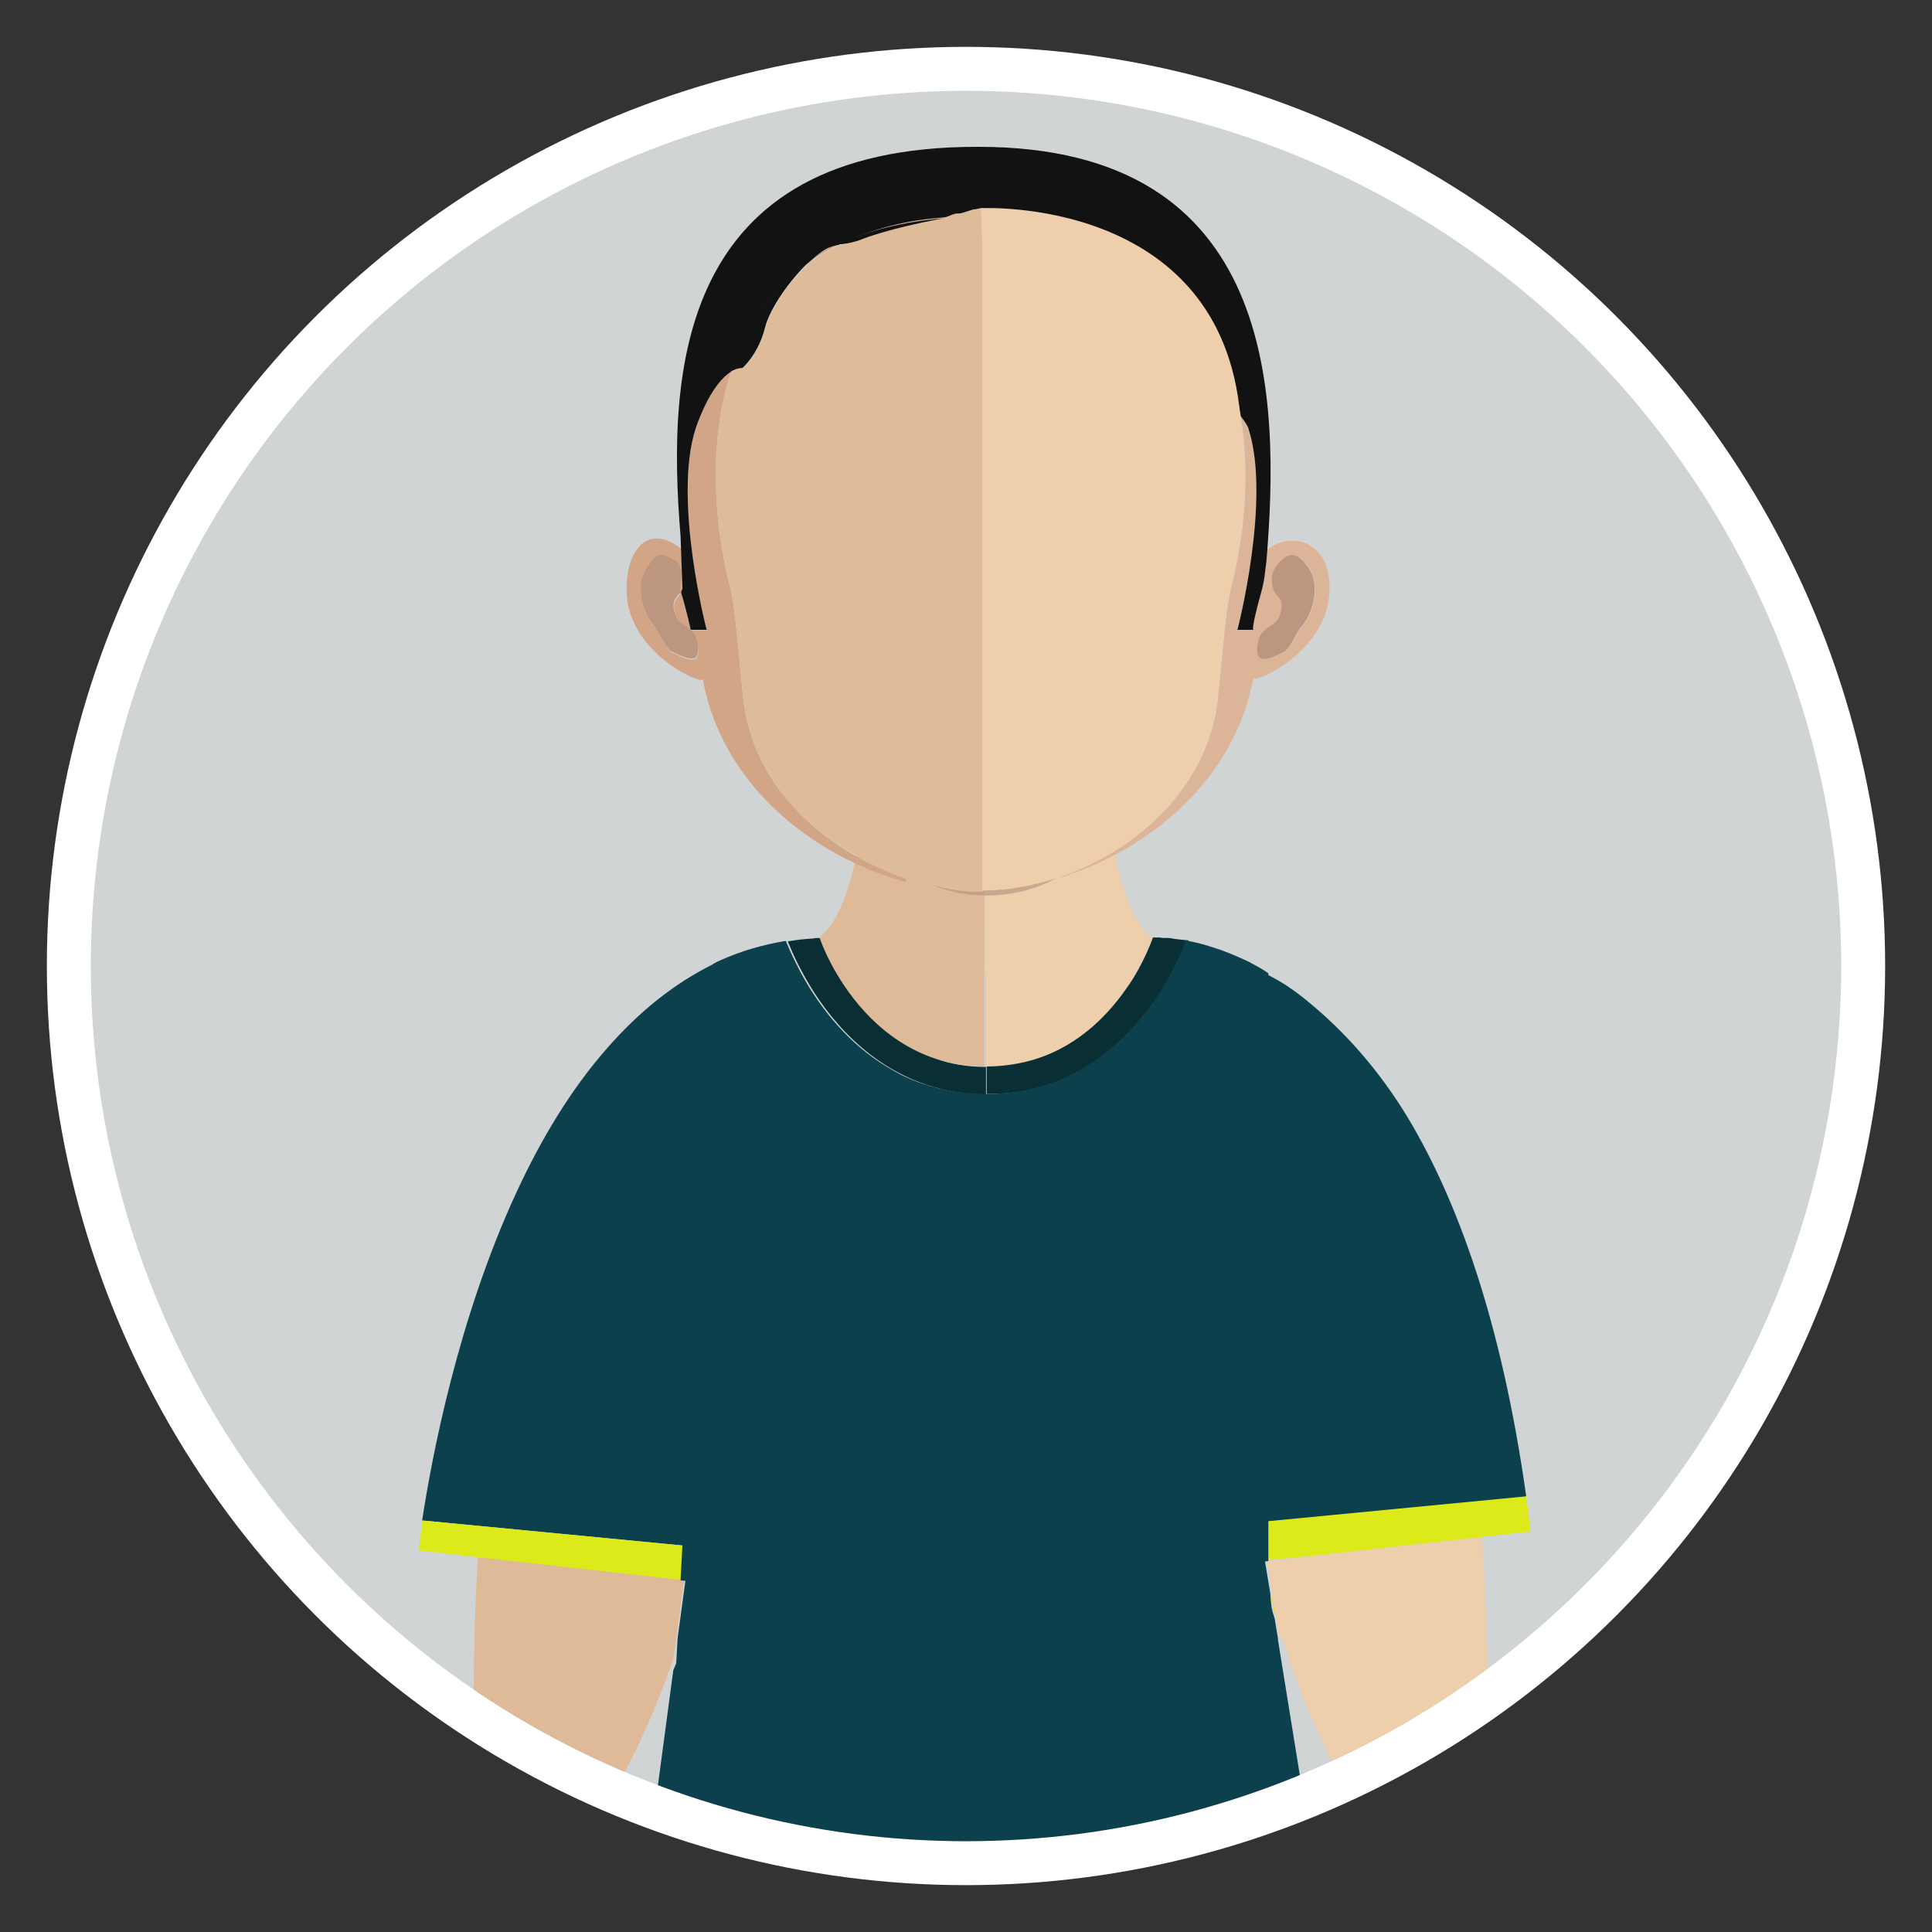 <?xml version="1.0" encoding="utf-8"?>
<!-- Generator: Adobe Illustrator 20.1.0, SVG Export Plug-In . SVG Version: 6.00 Build 0)  -->
<svg version="1.1" id="Layer_1" xmlns="http://www.w3.org/2000/svg" xmlns:xlink="http://www.w3.org/1999/xlink" x="0px" y="0px"
	 viewBox="0 0 400 400" style="enable-background:new 0 0 400 400;" xml:space="preserve">
<rect x="0" y="0" width="400" height="400" fill="#333333" stroke="none"/>
<style type="text/css">
	.st0{fill:#FFFFFF;}
	.st1{fill:#D1D4D5;}
	.st2{clip-path:url(#SVGID_2_);}
	.st3{fill:#DFBA98;}
	.st4{fill:#EECFAB;}
	.st5{opacity:0.7;fill:#BD967F;enable-background:new    ;}
	.st6{fill:#D1A586;}
	.st7{fill:#DCB598;}
	.st8{fill:#DFBC99;}
	.st9{fill:#EFCFAB;}
	.st10{fill:#FCDB0D;}
	.st11{fill:#1B75B9;}
	.st12{fill:#092F35;}
	.st13{fill:#BD967F;}
	.st14{fill:#131213;}
	.st15{fill:#0C404C;}
	.st16{fill:#DBEA18;}
	.st17{fill:#FF0000;}
	.st18{fill:#262528;}
</style>
<circle class="st0" cx="200" cy="200" r="190.3"/>
<circle class="st1" cx="200" cy="200" r="181.2"/>
<g>
	<g>
		<g>
			<g>
				<g>
					<g>
						<g>
							<g>
								<defs>
									<circle id="SVGID_1_" cx="200" cy="200" r="181.2"/>
								</defs>
								<clipPath id="SVGID_2_">
									<use xlink:href="#SVGID_1_"  style="overflow:visible;"/>
								</clipPath>
								<g class="st2">
									<path class="st3" d="M136.7,326l-11.6-1.3l-18.8-2.1l-7.3-0.8c-0.7,10.5-1,21.9-0.9,34.3c0,0-0.2,2.2-0.5,6
										c9.5,3.9,19.2,7.2,29.1,10l0.1-0.7c0,0,7-11.4,12.6-28l1.1-7.8l1.2-8.9L136.7,326z"/>
									<path class="st3" d="M203.9,185.3c-14.5-0.1-23.1-10.4-25.5-13.8c0,0.1,0,0.2-0.1,0.3c-0.3,1.9-0.6,3.7-1,5.4
										c-1.8,8.2-4.2,14.3-7.7,16.9l0,0c0,0,0.9,2.7,2.9,6.3c3.4,6.1,10,15,20.9,18.7c3.1,1,6.6,1.7,10.4,1.7v-19.2L203.9,185.3
										C204,185.3,204,185.3,203.9,185.3z"/>
									<path class="st3" d="M204.2,220.9v-19.3c0,0-0.1,0-0.2,0v19.2C204.1,220.9,204.1,220.9,204.2,220.9z"/>
									<path class="st4" d="M265,339.6c0.1-0.2,0.2-0.5,0.3-0.7c-0.4-1.2-0.7-2.5-1.1-3.7L265,339.6z"/>
									<path class="st4" d="M230.6,175.9c-0.3-1.3-0.5-2.6-0.7-4v-0.1c0-0.1,0-0.3-0.1-0.4c-2.3,3.7-10.2,14-25.8,14h-0.1v16.3
										c0,0,0.1,0,0.2,0V221l0,0c3,0,5.7-0.4,8.2-1c9.9-2.5,16.5-9.1,20.6-15c1.1-1.5,1.9-3,2.7-4.3c2-3.7,2.9-6.4,2.9-6.4l0,0
										C235,191.4,232.4,184.7,230.6,175.9z"/>
									<path class="st5" d="M178.6,169.5c-0.1,0.6-0.2,1.3-0.3,1.9c0,0.1,0.1,0.1,0.2,0.2c0.1-0.7,0.2-1.4,0.3-2
										C178.7,169.5,178.6,169.5,178.6,169.5z"/>
									<path class="st5" d="M229.8,171.4C229.8,171.3,229.9,171.3,229.8,171.4v-0.1c-0.1-0.9-0.3-1.8-0.4-2.7c0,0,0,0-0.1,0
										C229.6,169.5,229.7,170.5,229.8,171.4z"/>
									<path class="st3" d="M203.9,185.3C204,185.3,204,185.3,203.9,185.3l0.1-12.5h-0.1c-0.2,0-0.4,0-0.6,0c-0.1,0-0.2,0-0.3,0
										s-0.2,0-0.3,0s-0.2,0-0.2,0c-0.1,0-0.2,0-0.2,0c-7.5,0-15.5-1.1-23.5-3.3c-0.1,0.7-0.2,1.4-0.3,2
										C180.8,174.9,189.4,185.3,203.9,185.3z"/>
									<path class="st4" d="M210.5,172.4c-0.2,0-0.3,0-0.5,0c-0.7,0.1-1.5,0.1-2.2,0.2c-0.3,0-0.6,0-1,0.1c-1,0.1-1.9,0.1-2.9,0.1
										v12.5c0,0,0,0,0.1,0c15.5,0,23.4-10.3,25.8-14c-0.1-0.9-0.3-1.9-0.4-2.8C223.1,170.5,216.7,171.8,210.5,172.4z"/>
									<path class="st5" d="M229.4,168.6c-6.4,2-12.7,3.3-18.9,3.9c-0.2,0-0.3,0-0.5,0c-0.7,0.1-1.5,0.1-2.2,0.2
										c-0.3,0-0.6,0-1,0.1c-1,0.1-1.9,0.1-2.9,0.1h-0.1c-0.2,0-0.4,0-0.6,0c-0.1,0-0.2,0-0.3,0s-0.2,0-0.3,0s-0.2,0-0.2,0
										c-0.1,0-0.2,0-0.2,0c-7.5,0-15.5-1.1-23.5-3.3c-0.1,0.7-0.2,1.4-0.3,2c2.4,3.4,11,13.7,25.5,13.8c0,0,0,0,0.1,0
										c0,0,0,0,0.1,0c15.5,0,23.4-10.3,25.8-14C229.7,170.5,229.6,169.5,229.4,168.6z"/>
									<path class="st6" d="M178.9,168.5c-0.1,0-0.1,0-0.2-0.1c0,0.3-0.1,0.7-0.2,1c0.1,0,0.1,0,0.2,0
										C178.8,169.2,178.8,168.9,178.9,168.5z"/>
									<path class="st6" d="M178.9,168.5c0,0.3-0.1,0.7-0.1,1c8,2.2,16,3.3,23.5,3.3c0.1,0,0.2,0,0.2,0c-0.1,0-0.2,0-0.3,0
										C195,172.7,187,171.2,178.9,168.5z"/>
									<path class="st7" d="M229.4,168.3c0,0.1,0,0.2,0,0.3c0,0,0,0,0.1,0C229.5,168.4,229.5,168.3,229.4,168.3
										C229.4,168.2,229.4,168.2,229.4,168.3z"/>
									<path class="st7" d="M203.9,172.8h0.1l0,0H203.9z"/>
									<path class="st7" d="M202.5,172.8c0.1,0,0.2,0,0.2,0c0.1,0,0.2,0,0.3,0c-0.1,0-0.3,0-0.4,0
										C202.5,172.8,202.5,172.8,202.5,172.8z"/>
									<path class="st7" d="M204.1,172.8C204,172.8,204,172.8,204.1,172.8L204.1,172.8c0.9,0,1.8,0,2.8-0.1
										C205.9,172.8,205,172.8,204.1,172.8z"/>
									<path class="st7" d="M210,172.5c-0.7,0.1-1.5,0.1-2.2,0.2C208.6,172.6,209.3,172.6,210,172.5z"/>
									<path class="st7" d="M229.4,168.6c0-0.1,0-0.2,0-0.3c-6.3,2.1-12.6,3.6-18.9,4.2C216.7,171.8,223.1,170.5,229.4,168.6z"/>
									<path class="st7" d="M202.1,172.8c0.1,0,0.2,0,0.3,0h0.1C202.4,172.8,202.3,172.8,202.1,172.8z"/>
									<path class="st8" d="M203.3,172.8c0.2,0,0.4,0,0.6,0c-0.3,0-0.6,0-0.9,0C203.1,172.8,203.2,172.8,203.3,172.8z"/>
									<path class="st8" d="M180.3,155.7c0-0.2,0-0.4,0-0.6h-0.1c-0.2,2.2-0.4,4.3-0.6,6.3c-0.2,2.4-0.5,4.8-0.9,7
										c0.1,0,0.1,0,0.2,0.1c0.3-2.1,0.6-4.3,0.8-6.5C179.9,159.9,180.1,157.8,180.3,155.7z"/>
									<path class="st8" d="M204,158.2v14.6c0,0,0,0,0.1,0L204,158.2L204,158.2z"/>
									<path class="st9" d="M210.5,172.4c-0.2,0-0.3,0-0.5,0C210.2,172.5,210.3,172.5,210.5,172.4z"/>
									<path class="st9" d="M207.8,172.7c-0.3,0-0.6,0-1,0.1C207.2,172.7,207.5,172.7,207.8,172.7z"/>
									<path class="st9" d="M228,154.8L228,154.8c0,0.2,0,0.4,0,0.6c0.2,2.1,0.4,4.2,0.6,6.2c0.3,2.3,0.5,4.5,0.8,6.6
										c0,0,0,0,0.1,0c-0.3-2.3-0.6-4.7-0.9-7.2C228.4,159,228.2,156.9,228,154.8z"/>
									<path class="st4" d="M308,356c0.1-13.8-0.4-26.3-1.2-37.8l-14.2,1.6l-18.8,2.1l-2.6,0.3l-7.8,0.9l-1.1,0.1l1.1,6.6l0.9,5.3
										c0.3,1.3,0.7,2.5,1.1,3.7c4.9,16.3,11.7,28.5,13.5,31.6c10.1-3.2,19.9-6.9,29.4-11.2C308.1,357.2,308,356,308,356z"/>
									<path class="st10" d="M238.8,194.2c0,0,0.1,0,0.2,0C238.9,194.2,238.8,194.2,238.8,194.2z"/>
									<path class="st10" d="M239.3,194.1c0.1,0,0.3,0,0.4,0C239.5,194.1,239.4,194.1,239.3,194.1z"/>
									<path class="st10" d="M241.8,194.2c0.3,0,0.6,0.1,0.9,0.1C242.4,194.3,242.1,194.3,241.8,194.2z"/>
									<path class="st10" d="M240.1,194.2c0.3,0,0.7,0,1.2,0.1C240.8,194.2,240.4,194.2,240.1,194.2z"/>
									<path class="st10" d="M264.2,335.1l-0.9-5.3c0.1,1.6,0.2,3,0.5,3.9C264,334.3,264.1,334.7,264.2,335.1z"/>
									<path class="st11" d="M238.9,194.2c0.1,0,0.2,0,0.3,0C239.1,194.1,239,194.2,238.9,194.2z"/>
									<path class="st11" d="M239.7,194.1c0.1,0,0.3,0,0.4,0C239.9,194.2,239.8,194.1,239.7,194.1z"/>
									<path class="st11" d="M242.7,194.3c0.2,0,0.4,0,0.5,0.1C243.1,194.4,242.9,194.3,242.7,194.3z"/>
									<path class="st11" d="M241.3,194.2c0.2,0,0.3,0,0.5,0C241.6,194.2,241.5,194.2,241.3,194.2z"/>
									<path class="st11" d="M238.8,194.2c-0.1,0-0.2,0-0.2,0l0,0C238.6,194.2,238.7,194.2,238.8,194.2z"/>
									<path class="st11" d="M238.6,194.2L238.6,194.2L238.6,194.2z"/>
									<path class="st11" d="M204.2,220.9c-0.1,0-0.1,0-0.2,0v5.7c0.1,0,0.1,0,0.2,0V220.9z"/>
									<g>
										<path class="st12" d="M243.3,194.4c-0.2,0-0.4,0-0.5-0.1c-0.3,0-0.6-0.1-0.9-0.1c-0.2,0-0.3,0-0.5,0c-0.5,0-0.9,0-1.2-0.1
											c-0.1,0-0.3,0-0.4,0c-0.2,0-0.3,0-0.4,0c-0.1,0-0.2,0-0.3,0s-0.2,0-0.2,0c-0.1,0-0.2,0-0.2,0l0,0c0,0-0.9,2.7-2.9,6.4
											c-0.7,1.3-1.6,2.8-2.7,4.3c-4.1,5.9-10.8,12.6-20.6,15c-2.5,0.6-5.3,1-8.2,1l0,0v5.7c0.1,0,0.3,0,0.4,0
											c3.6,0,6.9-0.4,9.9-1.2c11.9-3,20-11,24.9-18.2c1.5-2.1,2.7-4.1,3.6-5.9c1.1-2.1,1.9-3.9,2.4-5.1c0.2-0.6,0.4-1.1,0.6-1.4
											C245,194.6,244.1,194.5,243.3,194.4z"/>
										<path class="st12" d="M172.6,200.5c-2-3.6-2.9-6.3-2.9-6.3l0,0c-0.4,0-0.9,0-1.3,0.1c-1.8,0.1-3.6,0.3-5.3,0.6
											c0.1,0.3,0.3,0.7,0.5,1.2c0.5,1.2,1.3,3,2.4,5c3.9,7.4,12,18.8,25.8,23.5c3.7,1.2,7.8,2,12.3,2v-5.7
											c-3.8,0-7.3-0.6-10.4-1.7C182.6,215.5,176,206.6,172.6,200.5z"/>
									</g>
									<g>
										<path class="st6" d="M154.3,147.4c-1-5.4-1.7-20.2-3.1-25.6c-3.4-13.2-4.6-30.2,0.1-44.7c-3.6,2.2-6.2,8.4-7.3,11.8
											c-4.7,14.7,2.3,41.6,2.3,41.6H143c0,0-0.7-3.3-2-7.8c-0.6,1-1.7,1.5-1.4,3.5c0.5,2.8,1.8,3,2.5,3.6s1.6,1.1,2.1,2.3
											c0.4,1.2,0.5,2.4,0.3,3.5c-0.5,2-3.4,0.4-5.3-0.5c-1.3-0.6-2.6-4.1-3.6-5.2c-2.6-2.9-3.8-8.6-1.8-11.8
											c2.4-3.9,6.6,5.5,8.6,6.4c-0.4-1.2-0.5-9.4-1-10.6c-7.6-6.3-12.3,0.7-11.6,9.6c1,12.2,16,18.5,15.7,17.1
											c4,22.1,23,36.8,42,42c0-0.2,0.1-0.4,0.1-0.6C172.7,176.8,157.5,165.1,154.3,147.4z"/>
										<path class="st6" d="M171.4,51.3c-1.1,0.5-2.5,1.6-4,3c1.9-1.3,3.9-2.5,6.1-3.6C172.9,50.8,172.2,51,171.4,51.3z"/>
										<path class="st13" d="M133.7,117.9c-2,3.3-0.8,8.9,1.8,11.8c1,1.2,2.3,4.6,3.6,5.2c2,0.9,4.9,2.5,5.3,0.5
											c0.3-1.1,0.2-2.3-0.3-3.5s-1.4-1.7-2.1-2.3c-0.7-0.6-2-0.8-2.5-3.6c-0.3-2,0.8-2.5,1.4-3.5c-0.6-2.2,1.8-5.3-2.3-7.1
											C136.8,114.6,136.1,114.1,133.7,117.9z"/>
										<path class="st7" d="M256.2,130.4c0,0,7-26.9,2.3-41.6c-0.2-0.5-0.8-1.4-1.6-2.6c2,12.2,0.7,25.1-2,35.5
											c-1.4,5.5-2.2,20.2-3.1,25.6c-3.1,16.9-17.1,29-32.3,34.2c0,0.1,0,0.1,0,0.2c18.3-5.7,36.1-20.1,40-41.4
											c-0.2,1.4,14.7-4.9,15.7-17.1c0.9-10.8-7.5-13.6-12.8-9.4c-3.2,8.2-4.7,16.5-4.7,16.5h-1.5V130.4z M260.8,132
											c0.5-1.2,1.4-1.7,2.1-2.3s2-0.8,2.5-3.6c0.4-2.5-1.3-2.6-1.7-4.2c-0.8-2.9,0.2-4.5,1.4-5.6c1.2-1.1,3.1-3.2,6.2,1.7
											c2,3.3,0.8,8.9-1.8,11.8c-1,1.2-2.3,4.6-3.6,5.2c-2,0.9-4.9,2.5-5.3,0.5C260.3,134.4,260.3,133.1,260.8,132z"/>
										<path class="st13" d="M265.8,135c1.3-0.6,2.6-4.1,3.6-5.2c2.6-2.9,3.8-8.6,1.8-11.8c-3.1-4.9-5-2.8-6.2-1.7
											c-1.2,1.2-2.2,2.7-1.4,5.6c0.4,1.6,2.1,1.7,1.7,4.2c-0.5,2.8-1.7,3-2.5,3.6c-0.7,0.6-1.6,1.1-2.1,2.3
											c-0.4,1.2-0.5,2.4-0.3,3.5C261,137.5,263.9,135.9,265.8,135z"/>
										<path class="st8" d="M203.5,153.9L203.5,153.9v21.4l0,0V153.9z"/>
										<path class="st8" d="M187.5,181.7c-14.8-5-30-16.6-33.2-34.4c-1-5.4-1.7-20.2-3.1-25.6c-3.4-13.2-4.6-30.2,0.1-44.7
											c0.8-0.5,1.6-0.8,2.5-0.8c0,0,3.2-2.8,4.7-8.3c1-4,5.2-9.9,9-13.5c1.9-1.3,3.9-2.5,6.1-3.6c2.7-0.3,6.3-2.5,6.3-2.5
											s2.2-2,13.5-4.1c1.3-0.1,3.6-0.6,4.9-0.7c1,0.1,1.8-0.4,2.7-0.1c0.2,0.1,0.9-0.1,1.1,0c0.2,0.1,1.2-0.4,1.4-0.3V154l0,0
											v21.4v9.2h-0.1c-0.2,0-0.4,0-0.5,0s-0.2,0-0.3,0s-0.2,0-0.3,0h-0.1l0,0C197.2,184.9,187.5,181.7,187.5,181.7z"/>
										<path class="st14" d="M141,122.6c0.1-0.2,0.3-0.4,0.3-0.7"/>
										<path class="st14" d="M141.3,121.9c-0.1,0.3-0.2,0.5-0.3,0.7c1.3,4.4,2,7.8,2,7.8h3.3c0,0-7-26.9-2.3-41.6
											c1.1-3.3,3.7-9.5,7.3-11.8c1.7-5.2,4.1-10.1,7.4-14.4c2.5-3.2,5.4-5.9,8.8-8.3c1.5-1.4,2.9-2.5,4-3
											c0.8-0.3,1.5-0.5,2.1-0.6c6.2-2.9,12.5-4.9,20.9-5.6c0.1,0,0.9-0.1,1-0.1c1.2-0.2,1.9-0.9,3-0.8c0.9,0,2.6-0.9,3.6-0.9
											c0.2,0,0.8-0.2,1-0.2c0.1,0,0.1,0,0.2,0c0.2,0,0.1,1.8,0.2,1.8c5.4,0,10.4,0.5,15.1,1.4l0,0l0,0
											c12.5,2.4,22.2,7.8,28.7,16.3c5.2,6.8,8.2,15,9.6,23.6c0.9,1.2,1.5,2.1,1.6,2.6c4.7,14.7-2.3,41.6-2.3,41.6h3.3
											c0,0-0.6,0.2,1.6-7.7c0.8-2.9,0.8-4.5,1.1-6.5c2.8-34,2.4-85.8-59.6-85.8c0,0-0.1,0-0.2,0c-0.1,0-0.1,0-0.2,0
											c-62,0-64.1,46.6-61.3,80.6"/>
										<path class="st14" d="M178.8,49.4c0,0,5.2-2.1,16.5-4.2c-8.3,0.7-15.6,2.5-21.8,5.4C176.3,50.5,178.8,49.4,178.8,49.4z"/>
										<path class="st14" d="M158.4,67.8c1-4,5.2-9.9,9-13.5c-3.3,2.3-6.3,5.1-8.8,8.3c-3.3,4.3-5.7,9.2-7.4,14.4
											c0.8-0.5,1.6-0.8,2.5-0.8C153.7,76.2,157,73.4,158.4,67.8z"/>
										<path class="st9" d="M256.8,86.2"/>
										<path class="st9" d="M219.4,181.6c-3.9,1.3-7.9,2.2-11.9,2.6c-0.1,0-0.2,0-0.3,0c-0.5,0-0.9,0.1-1.4,0.1
											c-0.2,0-0.4,0-0.6,0c-0.6,0-1.2,0.1-1.8,0.1v-9.2v-21.4V51.4l-0.3-8.3c0,0,49.8-2.6,53.7,43.2c2,12.2,0.7,25.1-2,35.5
											c-1.4,5.5-2.2,20.2-3.1,25.6C248.6,164.2,234.6,176.4,219.4,181.6L219.4,181.6z"/>
									</g>
									<g>
										<path class="st15" d="M147.9,199.5c-8.4,4.1-15.7,10.1-22.1,17.4c-7.6,8.6-13.8,19-18.8,29.8
											c-12.3,26.5-17.7,55.6-19.6,68.1l54.1,5.2L147.9,199.5z"/>
										<path class="st16" d="M99.6,322.5l7.3,0.8l18.8,2.1l11.6,1.3l3.9,0.4l0.4-7.1l-54.1-5.2c-0.6,4-0.8,6.2-0.8,6.2
											L99.6,322.5z"/>
									</g>
									<g>
										<path class="st15" d="M291.6,231.6c-6.1-10.1-12.9-17.5-19.2-22.9c-3.4-2.9-6.4-5.2-10.4-7.1v113.5l54-5.2
											C310.9,273.6,301.8,248.7,291.6,231.6z"/>
										<path class="st16" d="M269.8,322.3l2.8-0.3l18.9-2.1l14.3-1.6l11.1-1.2c-0.3-2.5-0.6-4.9-0.9-7.3l-54,5.2v8L269.8,322.3z"
											/>
									</g>
									<path class="st17" d="M245.8,194.8c0.1,0,0.2,0,0.3,0l0,0C246,194.8,245.9,194.8,245.8,194.8z"/>
									<g>
										<path class="st18" d="M162.7,194.8L162.7,194.8c1.7-0.3,3.5-0.5,5.3-0.6C166.2,194.3,164.4,194.5,162.7,194.8z"/>
										<path class="st15" d="M270,373l-5.4-33.4v-0.3l-0.7-4.2c-0.1-0.4-0.3-0.9-0.4-1.3c-0.3-1-0.4-2.3-0.5-3.9l-1.1-6.6
											l0.7-0.1V201.5c-1.3-0.9-2.6-1.6-3.9-2.3c-2.7-1.3-5.4-2.4-7.7-3.1c-2.1-0.7-3.9-1.1-5.6-1.4c-0.1,0.3-0.2,0.8-0.4,1.4
											c-0.5,1.2-1.3,3-2.4,5.1c-1,1.8-2.1,3.8-3.6,5.9c-3.4,4.9-8.2,10.2-14.7,14c-1.9,1.1-3.8,2.1-5.9,2.9
											c-1.4,0.5-2.8,0.9-4.3,1.3c-3,0.8-6.3,1.2-9.9,1.2c-0.1,0-0.3,0-0.4,0h-0.1c-4.5-0.1-8.6-0.8-12.3-2
											c-1.6-0.5-3.2-1.2-4.7-1.9c-2.1-1.1-4.1-2.3-5.9-3.6l0,0c-7.5-5.4-12.4-12.7-15.2-18c-1.1-2.1-1.9-3.8-2.4-5
											c-0.2-0.5-0.4-0.9-0.5-1.2c-4.8,0.8-9.3,2.1-13.5,4c-0.5,0.2-1.1,0.5-1.6,0.8l-4.3,81.9l-2.4,45.7l1,0.1l-1.2,8.9
											l-0.4,2.9l-0.3,5.3l-0.6,1.4l-3.9,29.2c2.6,0.6,5.2,1.3,7.8,1.8c0.5,0.1,0.9,0.2,1.4,0.3c1.5,0.3,3,0.6,4.5,0.9l0,0
											c10.4,1.9,20.9,3.3,31.6,4c2,0.1,3.9,0.2,5.9,0.3c4,0.2,8,0.3,12.1,0.3c1.7,0,3.3,0,4.9-0.1c4.9-0.1,9.8-0.3,14.7-0.7v0.1
											c2-0.1,3.9-0.3,5.9-0.5v-0.1c11.7-1.1,23.2-3,34.4-5.5c1.1-0.3,2.3-0.5,3.4-0.8c0.8-0.2,1.6-0.4,2.5-0.6l0,0
											C266.4,374,268.2,373.5,270,373z"/>
									</g>
								</g>
							</g>
						</g>
					</g>
				</g>
			</g>
		</g>
	</g>
</g>
</svg>
